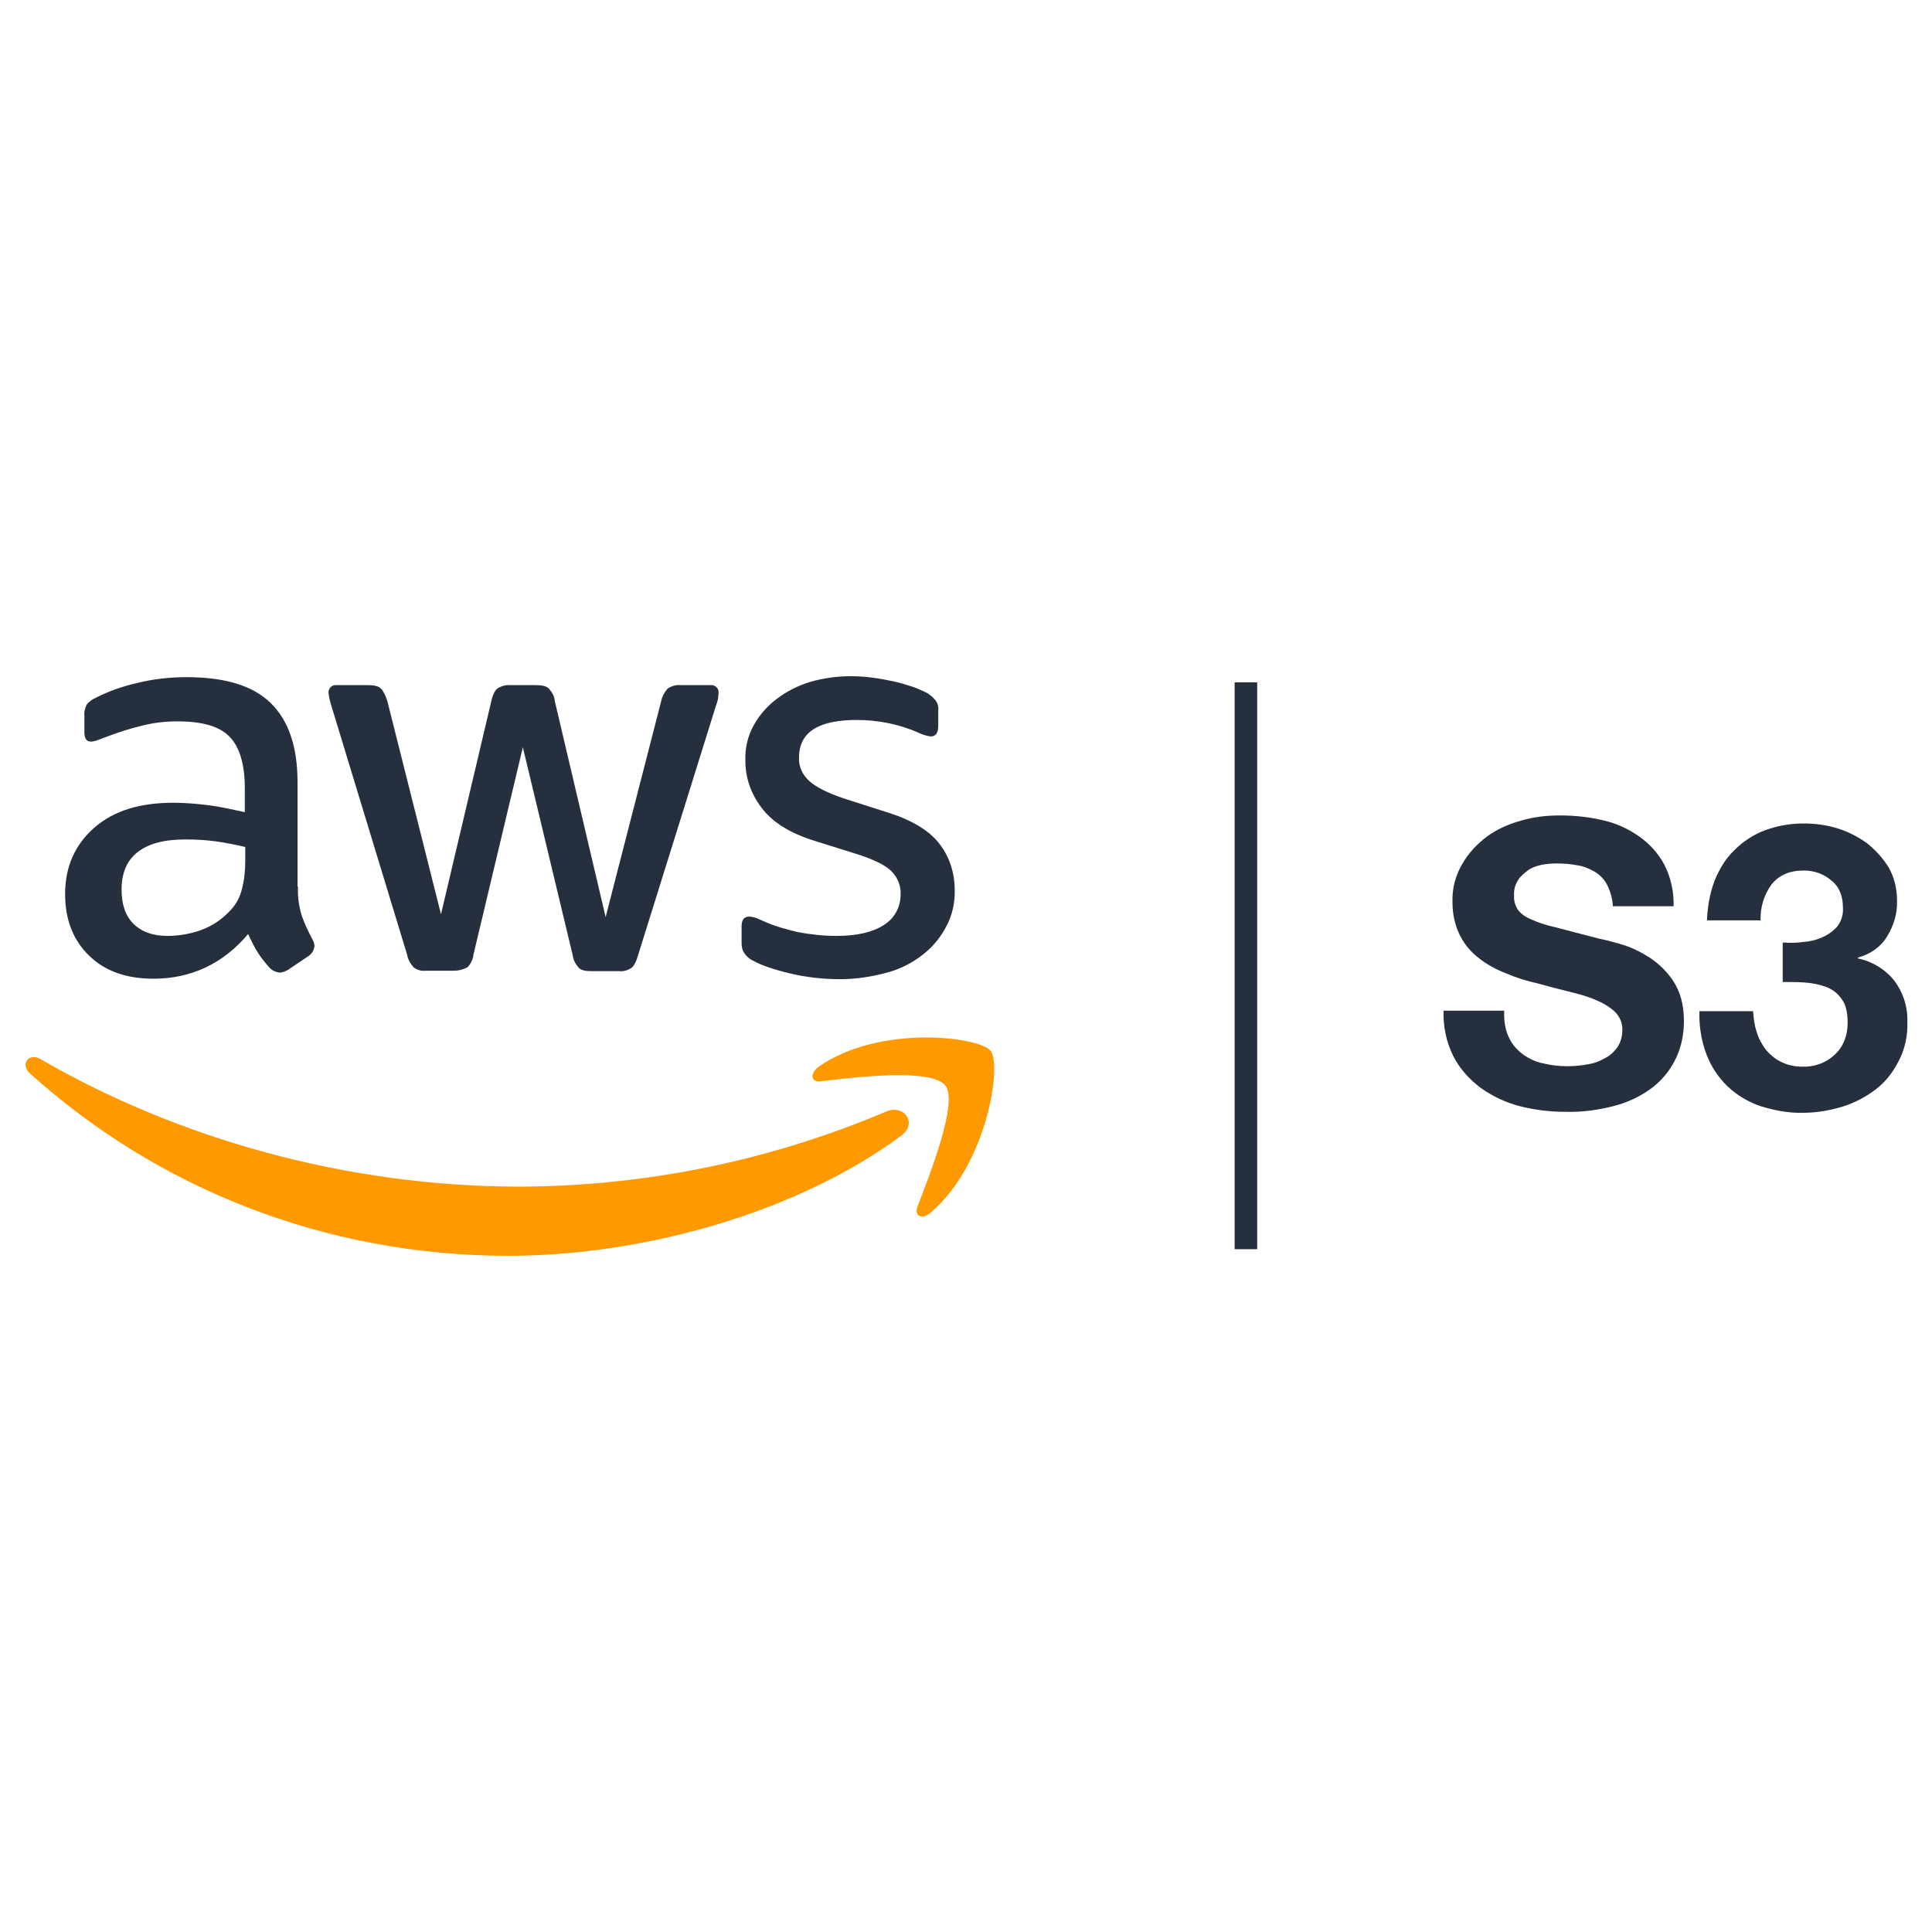 <svg width="40" height="40" viewBox="0 0 40 40" fill="none" xmlns="http://www.w3.org/2000/svg">
<rect width="40" height="40" fill="white"/>
<path d="M6.169 18.364C6.16 18.568 6.189 18.763 6.247 18.958C6.306 19.123 6.384 19.289 6.461 19.435C6.491 19.484 6.51 19.533 6.51 19.591C6.5 19.669 6.461 19.747 6.384 19.796L5.965 20.078C5.916 20.107 5.848 20.137 5.789 20.137C5.711 20.127 5.643 20.098 5.585 20.039C5.497 19.942 5.41 19.835 5.341 19.727C5.273 19.62 5.205 19.484 5.137 19.338C4.621 19.951 3.958 20.263 3.179 20.263C2.614 20.263 2.176 20.107 1.845 19.786C1.513 19.464 1.348 19.036 1.348 18.51C1.348 17.945 1.552 17.487 1.952 17.137C2.351 16.786 2.897 16.62 3.588 16.62C3.822 16.62 4.065 16.64 4.299 16.669C4.543 16.698 4.796 16.757 5.069 16.815V16.328C5.069 15.822 4.961 15.471 4.757 15.257C4.543 15.033 4.182 14.935 3.666 14.935C3.423 14.935 3.179 14.964 2.945 15.023C2.702 15.081 2.458 15.159 2.225 15.247C2.147 15.276 2.069 15.305 1.991 15.335C1.962 15.344 1.913 15.354 1.884 15.354C1.786 15.354 1.747 15.286 1.747 15.15V14.818C1.738 14.741 1.757 14.663 1.796 14.585C1.845 14.526 1.913 14.477 1.981 14.448C2.244 14.312 2.526 14.214 2.819 14.146C3.16 14.059 3.51 14.02 3.861 14.02C4.66 14.02 5.234 14.195 5.604 14.555C5.974 14.916 6.16 15.461 6.16 16.192V18.354H6.169V18.364ZM3.462 19.377C3.695 19.377 3.929 19.338 4.153 19.26C4.397 19.172 4.611 19.026 4.786 18.831C4.893 18.715 4.971 18.568 5.01 18.403C5.059 18.218 5.078 18.013 5.078 17.818V17.536C4.874 17.487 4.669 17.448 4.465 17.419C4.26 17.39 4.046 17.38 3.841 17.38C3.393 17.38 3.072 17.468 2.848 17.643C2.624 17.818 2.517 18.081 2.517 18.413C2.517 18.724 2.595 18.958 2.76 19.123C2.926 19.289 3.16 19.377 3.462 19.377ZM8.819 20.098C8.731 20.107 8.643 20.088 8.565 20.029C8.497 19.951 8.448 19.873 8.429 19.766L6.861 14.614C6.832 14.526 6.812 14.438 6.802 14.351C6.793 14.273 6.851 14.195 6.929 14.185H7.621C7.747 14.185 7.835 14.205 7.884 14.254C7.932 14.302 7.981 14.39 8.02 14.517L9.13 18.929L10.172 14.517C10.202 14.38 10.25 14.292 10.299 14.254C10.377 14.205 10.474 14.176 10.562 14.185H11.098C11.224 14.185 11.312 14.205 11.361 14.254C11.429 14.331 11.478 14.409 11.487 14.517L12.539 18.987L13.689 14.517C13.708 14.419 13.757 14.331 13.825 14.254C13.903 14.205 13.991 14.176 14.088 14.185H14.711C14.789 14.176 14.867 14.234 14.877 14.312V14.351C14.877 14.38 14.867 14.429 14.867 14.458C14.857 14.517 14.838 14.575 14.819 14.624L13.211 19.776C13.172 19.913 13.124 20 13.075 20.039C12.997 20.088 12.909 20.117 12.822 20.107H12.247C12.12 20.107 12.033 20.088 11.984 20.039C11.916 19.961 11.867 19.873 11.857 19.776L10.825 15.471L9.802 19.766C9.793 19.864 9.744 19.961 9.676 20.029C9.578 20.078 9.491 20.098 9.393 20.098H8.819ZM17.39 20.273C17.039 20.273 16.698 20.234 16.367 20.156C16.036 20.078 15.773 19.99 15.598 19.893C15.51 19.854 15.442 19.786 15.393 19.708C15.364 19.649 15.354 19.591 15.354 19.523V19.182C15.354 19.046 15.403 18.977 15.51 18.977C15.549 18.977 15.588 18.987 15.627 18.997C15.666 19.007 15.724 19.036 15.793 19.065C16.026 19.172 16.27 19.24 16.523 19.299C16.786 19.348 17.049 19.377 17.322 19.377C17.741 19.377 18.072 19.299 18.296 19.153C18.52 19.016 18.646 18.783 18.646 18.52C18.656 18.344 18.588 18.179 18.471 18.052C18.354 17.925 18.12 17.809 17.799 17.701L16.835 17.399C16.348 17.244 15.987 17.02 15.763 16.718C15.549 16.435 15.432 16.104 15.432 15.754C15.422 15.491 15.481 15.237 15.607 15.013C15.724 14.799 15.89 14.614 16.085 14.468C16.289 14.312 16.523 14.195 16.776 14.117C17.049 14.039 17.331 14 17.614 14C17.76 14 17.916 14.01 18.062 14.03C18.218 14.049 18.354 14.078 18.5 14.107C18.637 14.137 18.763 14.176 18.88 14.214C18.977 14.244 19.075 14.292 19.163 14.331C19.241 14.37 19.309 14.429 19.367 14.497C19.416 14.565 19.435 14.633 19.425 14.721V15.033C19.425 15.169 19.377 15.247 19.27 15.247C19.182 15.237 19.094 15.208 19.016 15.169C18.617 14.994 18.179 14.906 17.741 14.906C17.361 14.906 17.059 14.964 16.854 15.091C16.65 15.218 16.543 15.413 16.543 15.685C16.533 15.861 16.611 16.036 16.747 16.163C16.883 16.289 17.127 16.416 17.477 16.533L18.422 16.835C18.9 16.991 19.25 17.205 19.455 17.477C19.659 17.74 19.766 18.081 19.766 18.413C19.776 18.675 19.718 18.948 19.591 19.182C19.474 19.406 19.309 19.61 19.104 19.766C18.88 19.942 18.627 20.068 18.364 20.137C18.042 20.224 17.721 20.273 17.39 20.273Z" fill="#252F3E"/>
<path d="M18.656 23.516C16.465 25.133 13.27 26 10.533 26C6.695 26 3.228 24.578 0.617 22.221C0.413 22.036 0.598 21.782 0.841 21.929C3.666 23.565 7.163 24.568 10.767 24.568C13.367 24.558 15.939 24.032 18.335 23.019C18.705 22.844 19.016 23.253 18.656 23.516Z" fill="#FF9900"/>
<path d="M19.572 22.474C19.289 22.114 17.721 22.299 17 22.386C16.786 22.416 16.757 22.23 16.951 22.084C18.208 21.208 20.263 21.461 20.507 21.753C20.75 22.045 20.438 24.11 19.27 25.104C19.094 25.26 18.919 25.182 18.997 24.977C19.25 24.315 19.844 22.825 19.572 22.474Z" fill="#FF9900"/>
<path d="M31.25 21.5C31.318 21.636 31.416 21.744 31.533 21.831C31.659 21.919 31.796 21.987 31.951 22.016C32.107 22.055 32.283 22.075 32.448 22.075C32.575 22.075 32.692 22.065 32.818 22.045C32.945 22.026 33.072 21.997 33.188 21.928C33.305 21.88 33.403 21.792 33.471 21.704C33.549 21.597 33.588 21.471 33.588 21.334C33.598 21.188 33.539 21.052 33.432 20.945C33.315 20.838 33.179 20.76 33.033 20.701C32.857 20.623 32.663 20.575 32.468 20.526C32.263 20.477 32.049 20.419 31.835 20.36C31.611 20.312 31.396 20.244 31.192 20.156C30.987 20.078 30.802 19.98 30.627 19.844C30.461 19.718 30.325 19.562 30.227 19.367C30.12 19.153 30.072 18.919 30.072 18.675C30.062 18.403 30.13 18.13 30.276 17.886C30.403 17.662 30.578 17.477 30.783 17.322C30.997 17.166 31.241 17.058 31.494 16.99C31.757 16.912 32.02 16.883 32.292 16.883C32.594 16.883 32.887 16.912 33.179 16.981C33.452 17.039 33.705 17.156 33.929 17.312C34.153 17.468 34.328 17.662 34.455 17.896C34.591 18.159 34.659 18.461 34.65 18.763H33.393C33.383 18.607 33.344 18.461 33.276 18.325C33.218 18.208 33.13 18.12 33.023 18.052C32.906 17.984 32.789 17.935 32.663 17.916C32.516 17.886 32.37 17.877 32.224 17.877C32.117 17.877 32.01 17.886 31.913 17.906C31.815 17.925 31.708 17.964 31.63 18.023C31.552 18.081 31.474 18.149 31.426 18.227C31.367 18.325 31.338 18.432 31.348 18.539C31.338 18.636 31.367 18.734 31.416 18.821C31.484 18.919 31.572 18.977 31.679 19.026C31.854 19.104 32.029 19.162 32.215 19.201C32.438 19.26 32.74 19.338 33.111 19.435C33.218 19.454 33.374 19.494 33.568 19.552C33.773 19.61 33.968 19.708 34.153 19.825C34.357 19.961 34.523 20.127 34.65 20.321C34.786 20.536 34.864 20.799 34.864 21.14C34.864 21.403 34.815 21.656 34.708 21.89C34.601 22.123 34.445 22.328 34.24 22.494C34.016 22.669 33.753 22.805 33.471 22.883C33.12 22.98 32.77 23.029 32.409 23.019C32.088 23.019 31.776 22.98 31.465 22.902C31.172 22.825 30.9 22.698 30.656 22.523C30.422 22.347 30.227 22.133 30.091 21.87C29.945 21.578 29.877 21.256 29.887 20.925H31.143C31.133 21.169 31.172 21.344 31.25 21.5ZM37.328 19.503C37.464 19.494 37.601 19.464 37.727 19.406C37.844 19.357 37.951 19.279 38.039 19.182C38.127 19.065 38.166 18.929 38.156 18.792C38.156 18.549 38.078 18.354 37.913 18.227C37.757 18.091 37.552 18.023 37.347 18.023C37.046 18.023 36.831 18.12 36.675 18.315C36.52 18.529 36.442 18.792 36.451 19.055H35.341C35.351 18.773 35.4 18.5 35.497 18.237C35.594 18.003 35.721 17.779 35.906 17.604C36.081 17.429 36.296 17.282 36.529 17.195C36.792 17.097 37.065 17.049 37.338 17.049C37.572 17.049 37.805 17.078 38.029 17.146C38.253 17.214 38.468 17.322 38.653 17.458C38.828 17.594 38.984 17.77 39.101 17.955C39.218 18.159 39.276 18.403 39.276 18.646C39.286 18.909 39.208 19.162 39.072 19.386C38.935 19.61 38.721 19.756 38.468 19.825V19.844C38.76 19.903 39.033 20.068 39.218 20.302C39.403 20.545 39.5 20.847 39.49 21.149C39.5 21.432 39.442 21.714 39.315 21.958C39.198 22.192 39.042 22.396 38.838 22.552C38.633 22.708 38.4 22.834 38.146 22.912C37.883 22.99 37.611 23.039 37.338 23.039C37.036 23.049 36.734 22.99 36.451 22.902C36.198 22.815 35.964 22.678 35.77 22.494C35.575 22.308 35.429 22.084 35.331 21.831C35.224 21.549 35.175 21.247 35.185 20.935H36.296C36.305 21.081 36.325 21.237 36.373 21.373C36.413 21.51 36.481 21.627 36.568 21.744C36.656 21.841 36.753 21.928 36.88 21.987C37.016 22.055 37.163 22.084 37.318 22.084C37.562 22.094 37.805 22.006 37.981 21.841C38.156 21.685 38.253 21.451 38.253 21.178C38.253 20.954 38.214 20.789 38.127 20.682C38.049 20.565 37.932 20.477 37.796 20.429C37.659 20.38 37.513 20.351 37.357 20.341C37.201 20.331 37.046 20.331 36.909 20.331V19.513C37.055 19.523 37.201 19.523 37.328 19.503ZM25.562 14.127H26.029V25.863H25.562V14.127Z" fill="#252F3E"/>
</svg>